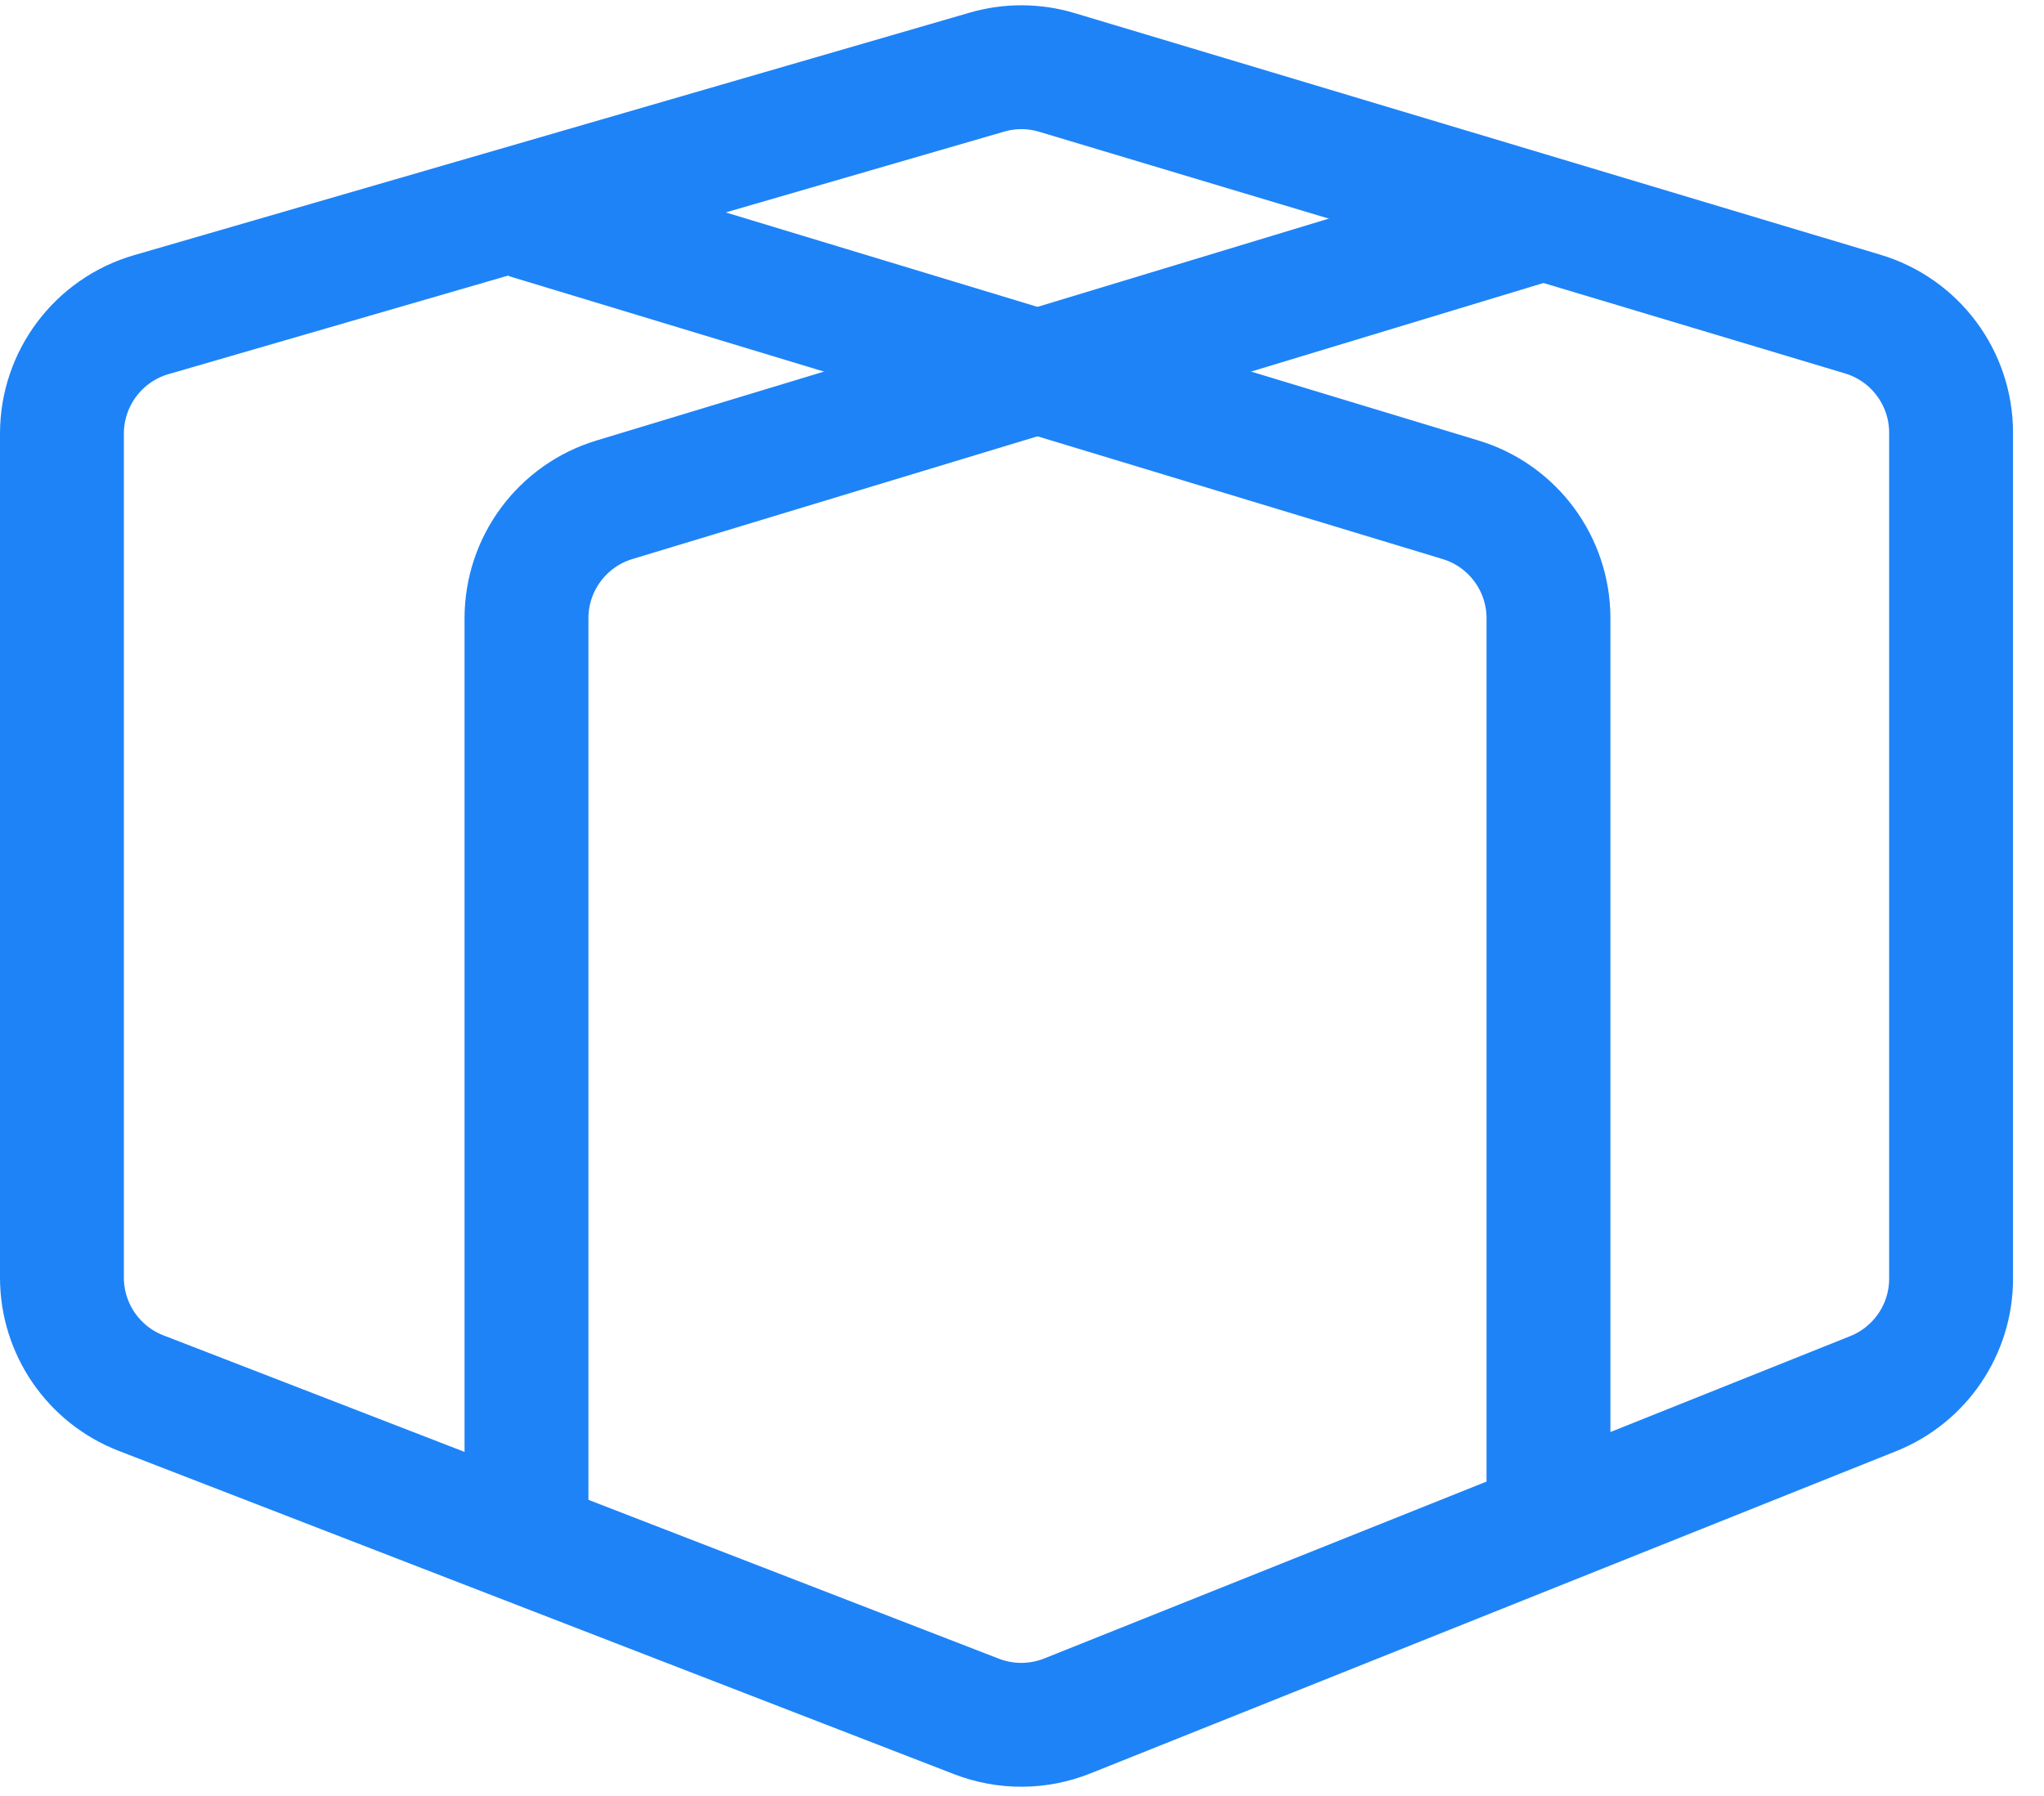 <svg width="33" height="29" viewBox="0 0 33 29" fill="none" xmlns="http://www.w3.org/2000/svg">
<path d="M2.442 5.081L15.933 1.165C16.303 1.057 16.696 1.059 17.065 1.17L30.075 5.072C30.921 5.326 31.5 6.105 31.5 6.988V20.646C31.5 21.464 31.002 22.199 30.243 22.503L17.231 27.708C16.761 27.896 16.238 27.898 15.766 27.716L2.278 22.495C1.508 22.197 1 21.456 1 20.63V7.002C1 6.112 1.588 5.329 2.442 5.081Z" stroke="#1E83F7" stroke-width="2"/>
<path d="M8.5 24.5V9.984C8.5 9.103 9.077 8.325 9.92 8.07L25 3.5" stroke="#1E83F7" stroke-width="2"/>
<path d="M25 24.5V9.984C25 9.103 24.423 8.325 23.58 8.07L8.5 3.5" stroke="#1E83F7" stroke-width="2"/>
</svg>

